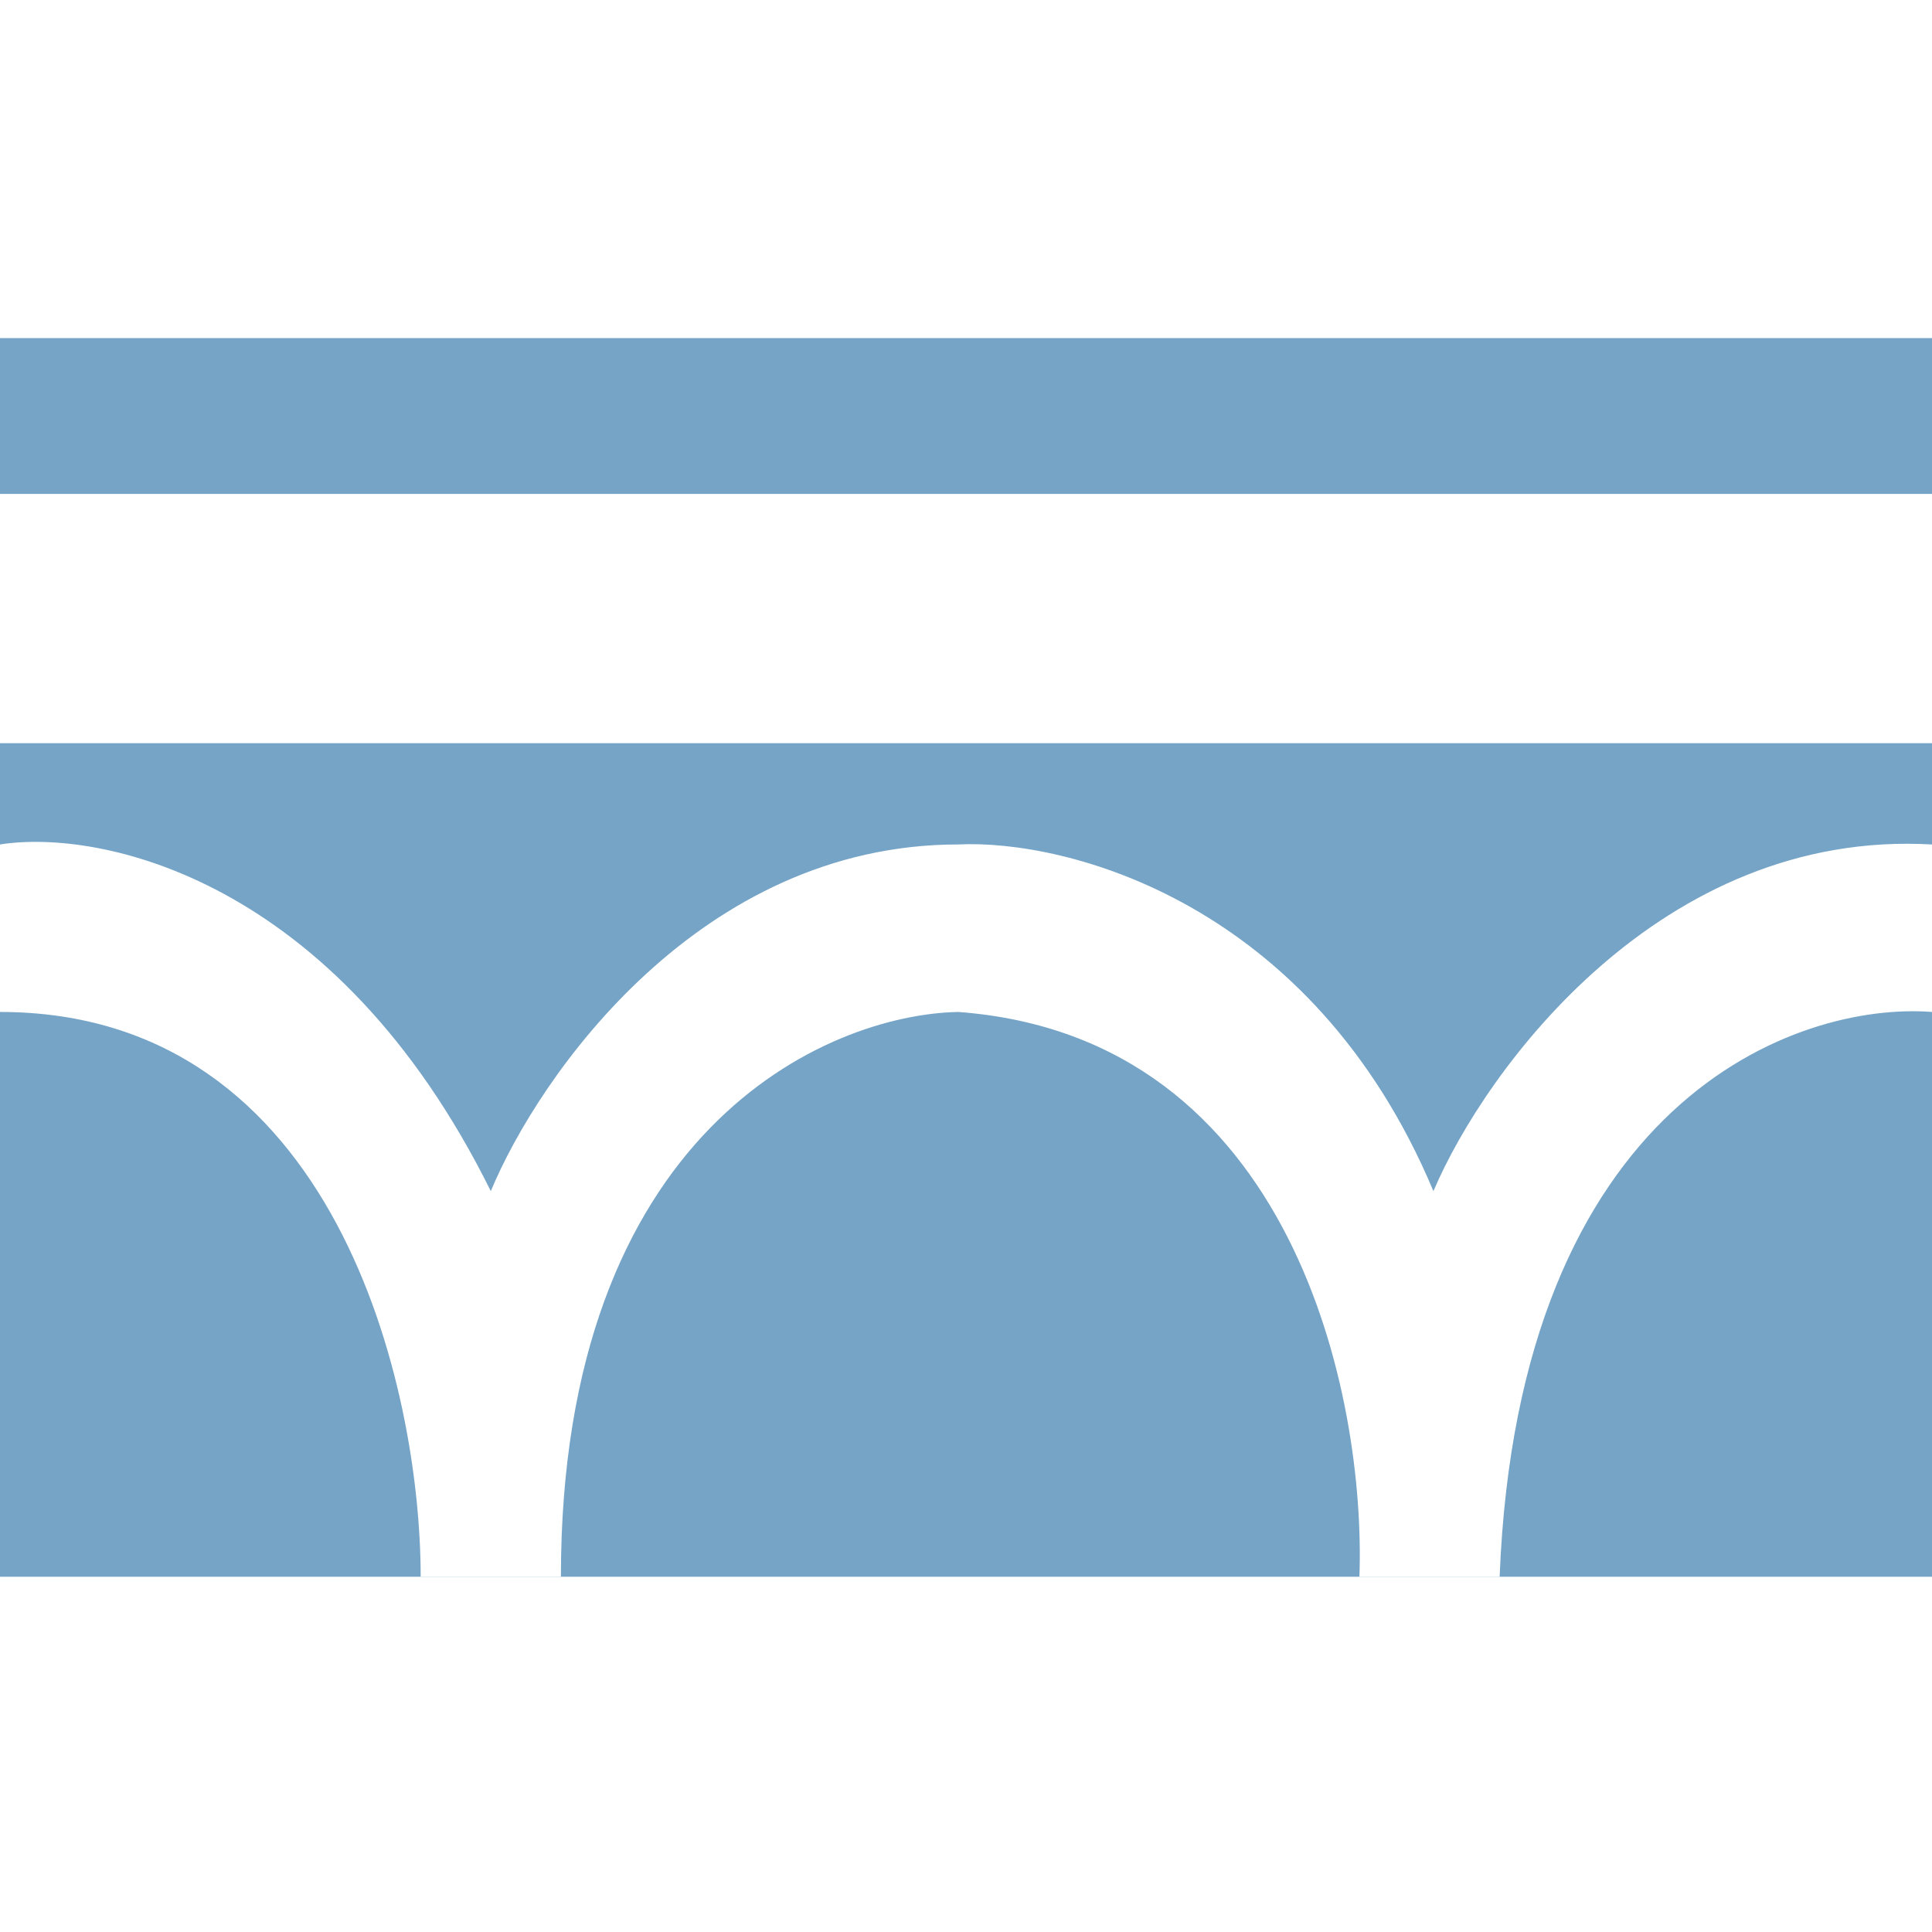 <?xml version="1.0" encoding="UTF-8"?> <svg xmlns="http://www.w3.org/2000/svg" width="80" height="80" viewBox="0 0 80 80" fill="none"><rect width="80" height="80" fill="white"></rect><rect y="30.774" width="80" height="34.516" fill="#75A4C7"></rect><rect y="14" width="80" height="6.452" fill="#75A4C7"></rect><path d="M20.323 49.322C13.871 36.29 4.086 34.322 0 34.967V41.903C13.935 41.903 17.419 57.494 17.419 65.29H23.226C23.226 46.838 34.194 42.011 39.677 41.903C53.613 42.935 56.559 57.924 56.29 65.29H62.097C62.871 45.548 74.409 41.473 80 41.903V34.968C68.774 34.322 61.505 44.268 59.355 49.322C54.323 37.322 44.14 34.752 39.677 34.967C28.968 34.967 22.312 44.537 20.323 49.322Z" fill="white"></path></svg> 